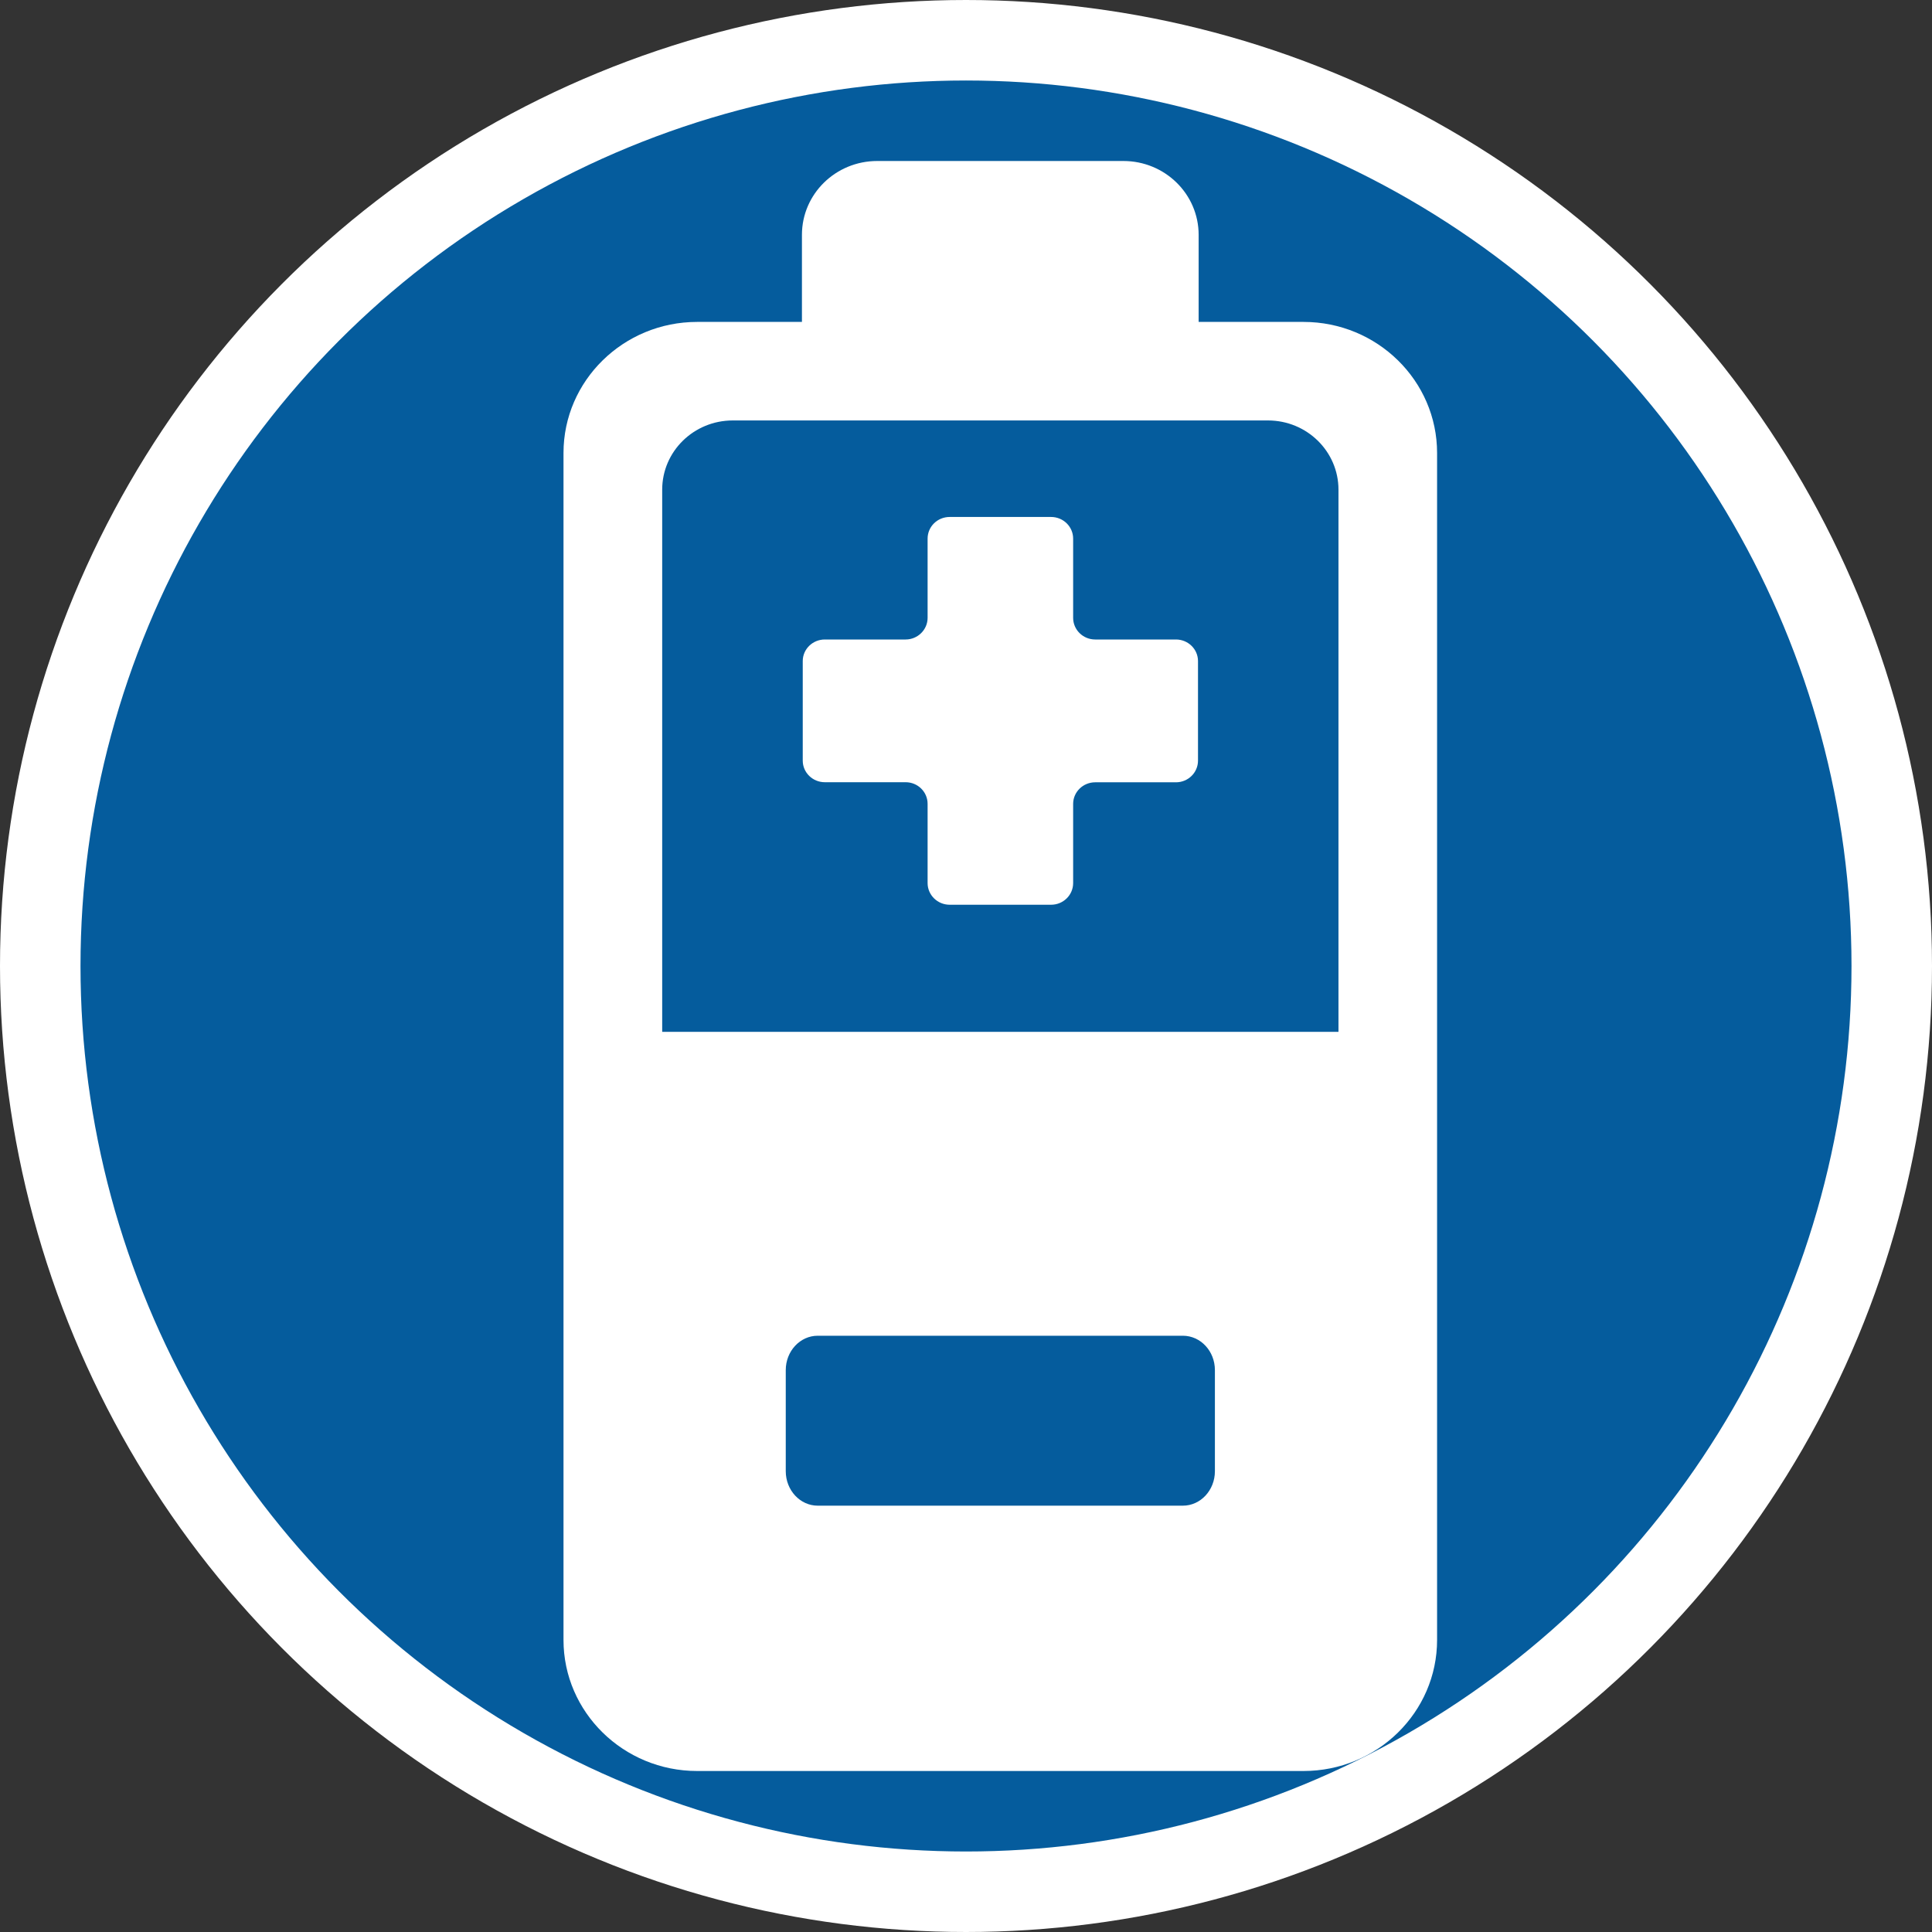 <svg width="24" height="24" viewBox="0 0 24 24" fill="none" xmlns="http://www.w3.org/2000/svg">
<rect x="0" y="0" width="24" height="24" fill="#333333" stroke="none"/>
<g clip-path="url(#clip0_66_748)">
<circle cx="12" cy="12" r="11.5" fill="#055C9D" stroke="white"/>
<path d="M14.608 7.944H13.605C13.453 7.944 13.331 7.823 13.331 7.675V6.691C13.331 6.542 13.208 6.422 13.057 6.422H11.797C11.645 6.422 11.523 6.542 11.523 6.691V7.675C11.523 7.823 11.4 7.944 11.25 7.944H10.246C10.095 7.944 9.972 8.064 9.972 8.212V9.449C9.972 9.597 10.095 9.717 10.246 9.717H11.25C11.401 9.717 11.523 9.837 11.523 9.986V10.97C11.523 11.118 11.646 11.239 11.797 11.239H13.057C13.209 11.239 13.331 11.118 13.331 10.97V9.986C13.331 9.838 13.454 9.718 13.605 9.718H14.608C14.76 9.718 14.882 9.597 14.882 9.449V8.212C14.882 8.064 14.759 7.944 14.608 7.944Z" fill="white"/>
<path d="M16.193 3.999H14.89V2.918C14.89 2.41 14.471 2 13.955 2H10.897C10.381 2 9.962 2.41 9.962 2.917V3.999H8.66C7.745 3.999 7 4.729 7 5.627V20.372C7 21.27 7.745 22 8.66 22H16.193C17.108 22 17.852 21.27 17.852 20.372V5.627C17.852 4.729 17.108 3.999 16.193 3.999ZM15.092 18.276C15.092 18.512 14.914 18.704 14.694 18.704H10.158C9.939 18.704 9.761 18.512 9.761 18.276V17.02C9.761 16.784 9.939 16.593 10.158 16.593H14.694C14.914 16.593 15.092 16.784 15.092 17.02V18.276ZM16.627 12.818H8.226V6.083C8.226 5.608 8.618 5.223 9.103 5.223H15.751C16.235 5.223 16.627 5.608 16.627 6.083V12.818Z" fill="white"/>
</g>
<defs>
<clipPath id="clip0_66_748">
<rect width="24" height="24" fill="white"/>
</clipPath>
</defs>
</svg>
